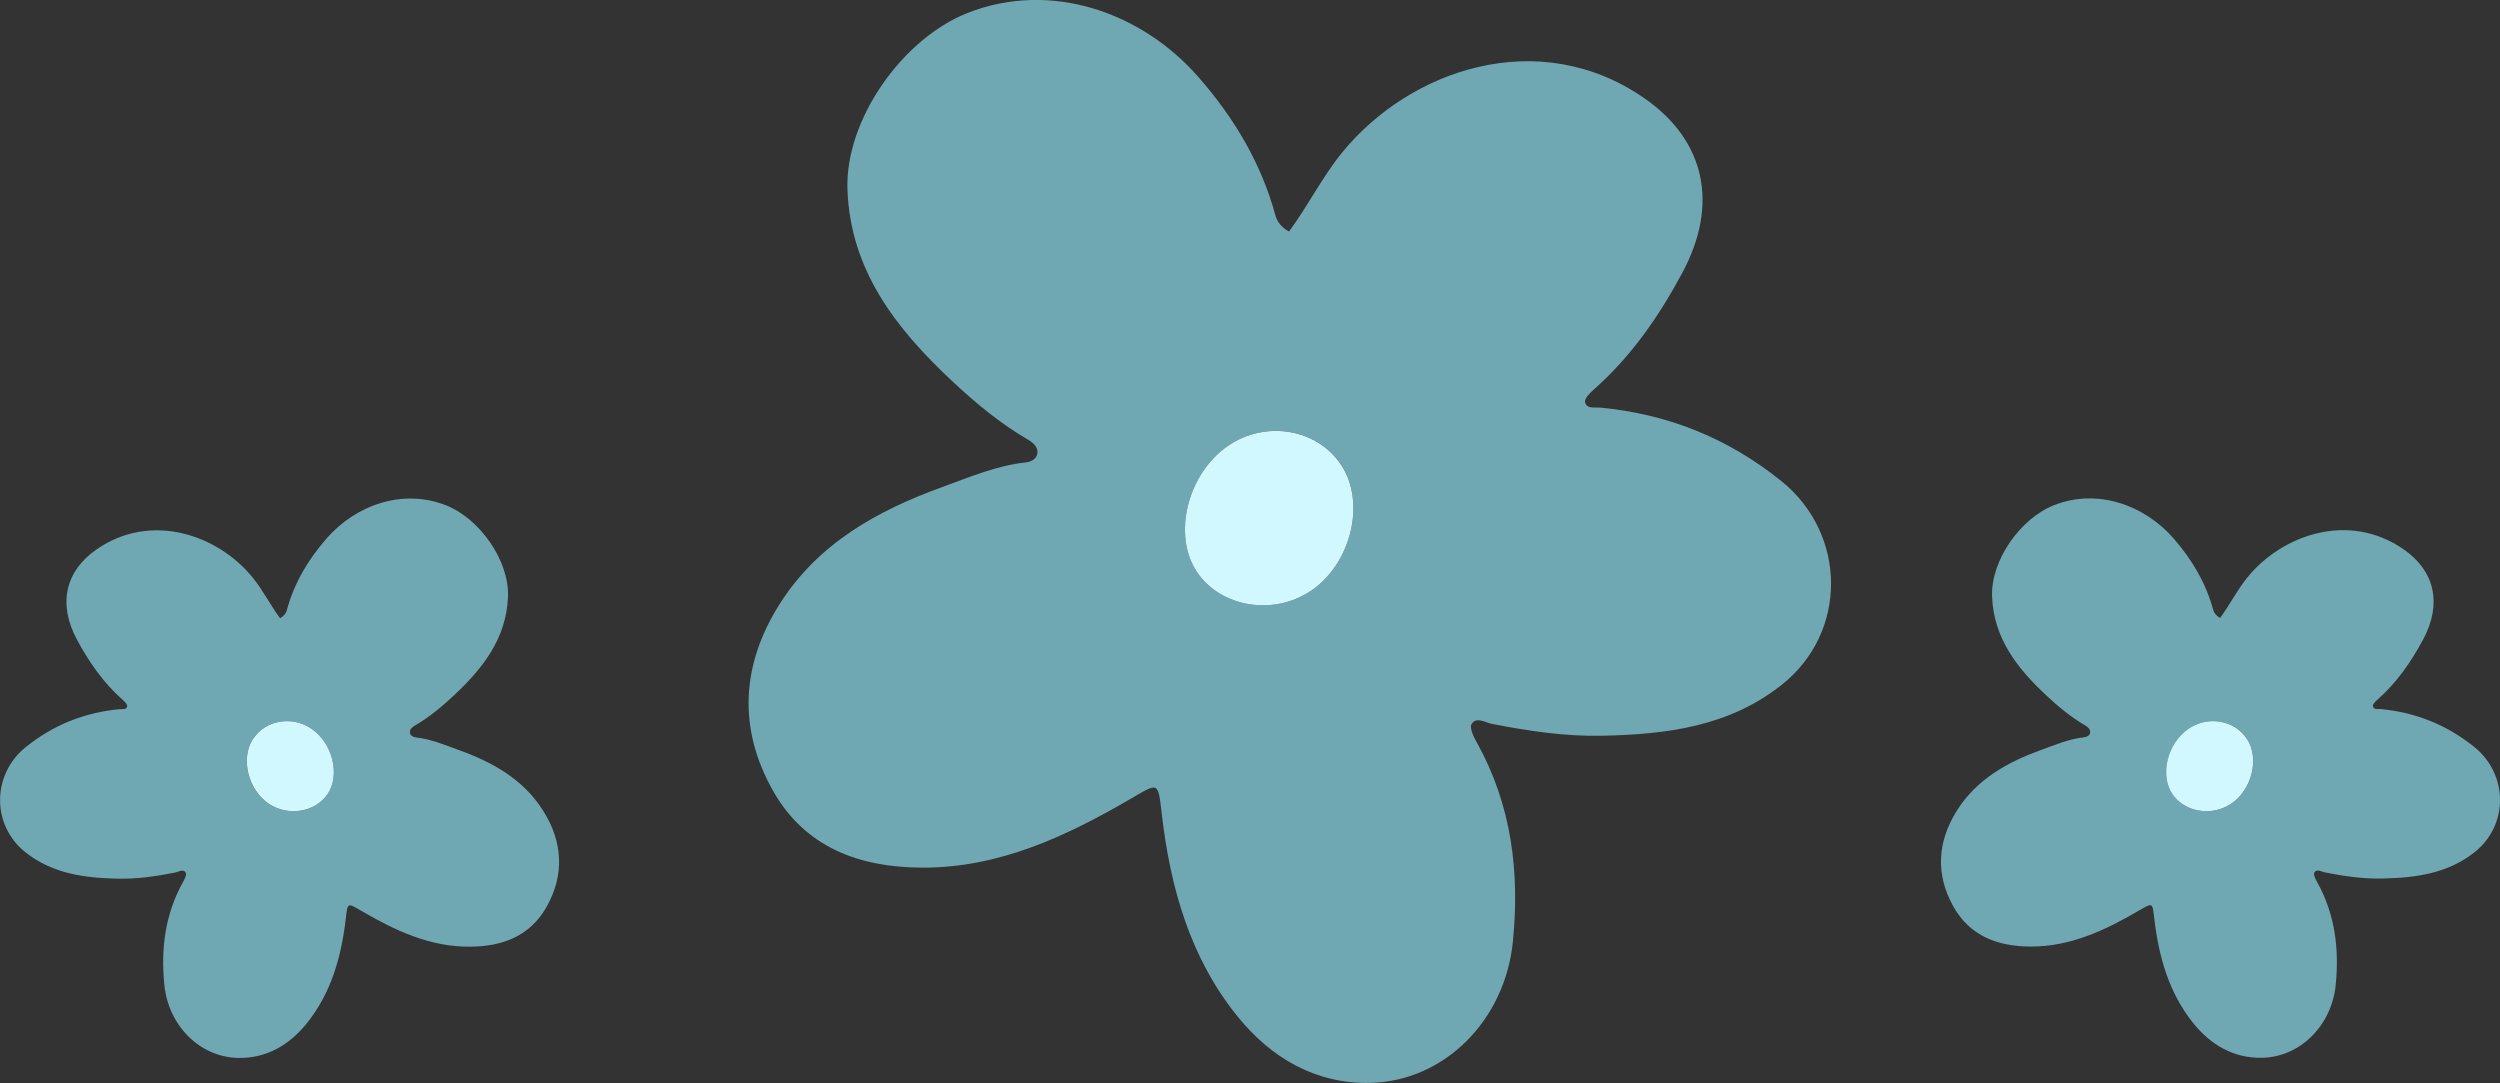 <?xml version="1.0" encoding="UTF-8"?><svg id="Layer_2" xmlns="http://www.w3.org/2000/svg" viewBox="0 0 350.64 151.9"><rect x="0" y="0" width="350.64" height="151.9" fill="#333333" stroke="none"/><defs><style>.cls-1{fill:#d1f7ff;}.cls-2{fill:#6fa7b3;}</style></defs><g id="new_logo"><g><path class="cls-2" d="M180.8,32.46c2.66-3.59,4.63-7.62,7.47-11.1,9.43-11.56,27.5-17.86,42.34-7.6,8.47,5.86,10.57,14.78,5.34,24.51-3.28,6.11-7.18,11.76-12.44,16.39-.53,.47-1.3,1.25-1.2,1.73,.21,1.01,1.35,.71,2.14,.78,9.48,.9,17.89,4.27,25.37,10.28,9.24,7.42,9.38,21.21,.1,28.58-7.42,5.89-16.16,6.97-25.16,7.16-5.23,.12-10.37-.66-15.5-1.66-.93-.18-2.22-1.07-2.87,.04-.31,.54,.31,1.79,.75,2.58,4.87,8.74,6.03,18.17,5.05,27.92-1.1,11.03-9.6,19.58-19.99,19.81-7.7,.17-13.96-3.52-18.67-9.37-6.65-8.25-9.41-18.11-10.6-28.47-.51-4.39-.43-4.3-4.22-2.08-9.12,5.32-18.57,9.79-29.45,9.73-8.76-.05-16.37-2.82-20.88-10.85-4.92-8.77-4.38-17.66,.97-26.12,5.37-8.49,13.69-13.11,22.81-16.41,3.81-1.38,7.58-3.01,11.69-3.45,.74-.08,1.52-.47,1.64-1.24,.15-.93-.65-1.58-1.33-1.97-3.92-2.28-7.37-5.16-10.65-8.23-7.81-7.33-14.24-15.47-14.65-26.83-.35-9.81,7.73-21.18,16.84-24.77,11.65-4.59,24.44-.16,32.48,9.09,4.98,5.73,8.72,12,10.71,19.32,.24,.88,.85,1.65,1.87,2.23Zm3,50.44c5.71-3.79,7.81-12.41,4.31-17.7-3.35-5.07-10.55-6.3-15.82-2.7-5.74,3.91-7.88,12.55-4.39,17.74,3.31,4.92,10.66,6.15,15.91,2.67Z"/><path class="cls-1" d="M188.11,65.21c3.5,5.29,1.4,13.9-4.31,17.7-5.25,3.49-12.6,2.25-15.91-2.67-3.49-5.19-1.35-13.83,4.39-17.74,5.27-3.59,12.47-2.36,15.82,2.7Z"/></g><g><path class="cls-2" d="M311.37,86.69c1.37-1.85,2.39-3.93,3.86-5.73,4.87-5.97,14.21-9.23,21.87-3.93,4.38,3.02,5.46,7.64,2.76,12.66-1.7,3.16-3.71,6.08-6.43,8.46-.27,.24-.67,.65-.62,.9,.11,.52,.7,.36,1.11,.4,4.9,.47,9.24,2.21,13.11,5.31,4.77,3.84,4.85,10.95,.05,14.76-3.83,3.04-8.35,3.6-13,3.7-2.7,.06-5.36-.34-8-.86-.48-.09-1.15-.55-1.48,.02-.16,.28,.16,.92,.39,1.33,2.52,4.51,3.11,9.39,2.61,14.42-.57,5.7-4.96,10.12-10.33,10.23-3.98,.09-7.21-1.82-9.64-4.84-3.43-4.26-4.86-9.35-5.48-14.71-.26-2.27-.22-2.22-2.18-1.08-4.71,2.75-9.59,5.06-15.21,5.03-4.52-.02-8.46-1.46-10.78-5.6-2.54-4.53-2.26-9.12,.5-13.49,2.77-4.39,7.07-6.77,11.78-8.48,1.97-.71,3.92-1.56,6.04-1.78,.38-.04,.79-.24,.85-.64,.08-.48-.34-.82-.68-1.02-2.02-1.18-3.81-2.66-5.5-4.25-4.04-3.78-7.36-7.99-7.57-13.86-.18-5.07,3.99-10.94,8.7-12.79,6.02-2.37,12.63-.08,16.78,4.69,2.57,2.96,4.5,6.2,5.53,9.98,.12,.46,.44,.85,.97,1.15Zm1.55,26.06c2.95-1.96,4.03-6.41,2.23-9.14-1.73-2.62-5.45-3.25-8.17-1.4-2.97,2.02-4.07,6.48-2.27,9.16,1.71,2.54,5.51,3.18,8.22,1.38Z"/><path class="cls-1" d="M315.14,103.61c1.81,2.73,.72,7.18-2.23,9.14-2.71,1.8-6.51,1.16-8.22-1.38-1.8-2.68-.7-7.14,2.27-9.16,2.72-1.86,6.44-1.22,8.17,1.4Z"/></g><g><path class="cls-2" d="M40.24,85.54c1.03-3.78,2.96-7.02,5.53-9.98,4.15-4.78,10.76-7.06,16.78-4.69,4.71,1.85,8.88,7.73,8.7,12.79-.21,5.87-3.53,10.08-7.57,13.86-1.69,1.59-3.48,3.08-5.5,4.25-.35,.2-.76,.54-.68,1.02,.06,.4,.47,.6,.85,.64,2.12,.23,4.07,1.07,6.04,1.78,4.71,1.7,9.01,4.09,11.78,8.48,2.76,4.37,3.04,8.96,.5,13.49-2.33,4.15-6.26,5.58-10.78,5.6-5.62,.03-10.5-2.28-15.21-5.03-1.96-1.14-1.92-1.19-2.18,1.08-.62,5.35-2.04,10.44-5.48,14.71-2.43,3.02-5.67,4.93-9.64,4.84-5.37-.12-9.75-4.53-10.33-10.23-.5-5.04,.09-9.91,2.61-14.42,.23-.41,.55-1.05,.39-1.33-.33-.58-1-.12-1.48-.02-2.65,.52-5.3,.92-8,.86-4.65-.1-9.16-.66-13-3.7-4.79-3.81-4.72-10.93,.05-14.76,3.87-3.11,8.21-4.84,13.11-5.31,.41-.04,1,.12,1.11-.4,.05-.25-.34-.65-.62-.9-2.72-2.39-4.73-5.31-6.43-8.46-2.7-5.02-1.62-9.63,2.76-12.66,7.66-5.3,17-2.04,21.87,3.93,1.47,1.8,2.49,3.88,3.86,5.73,.53-.3,.84-.69,.97-1.15Zm5.7,25.83c1.8-2.68,.7-7.14-2.27-9.16-2.73-1.86-6.44-1.22-8.17,1.4-1.81,2.73-.73,7.18,2.23,9.14,2.71,1.8,6.51,1.16,8.22-1.38Z"/><path class="cls-1" d="M35.5,103.61c-1.81,2.73-.72,7.18,2.23,9.14,2.71,1.8,6.51,1.16,8.22-1.38,1.8-2.68,.7-7.14-2.27-9.16-2.72-1.86-6.44-1.22-8.17,1.4Z"/></g></g></svg>
